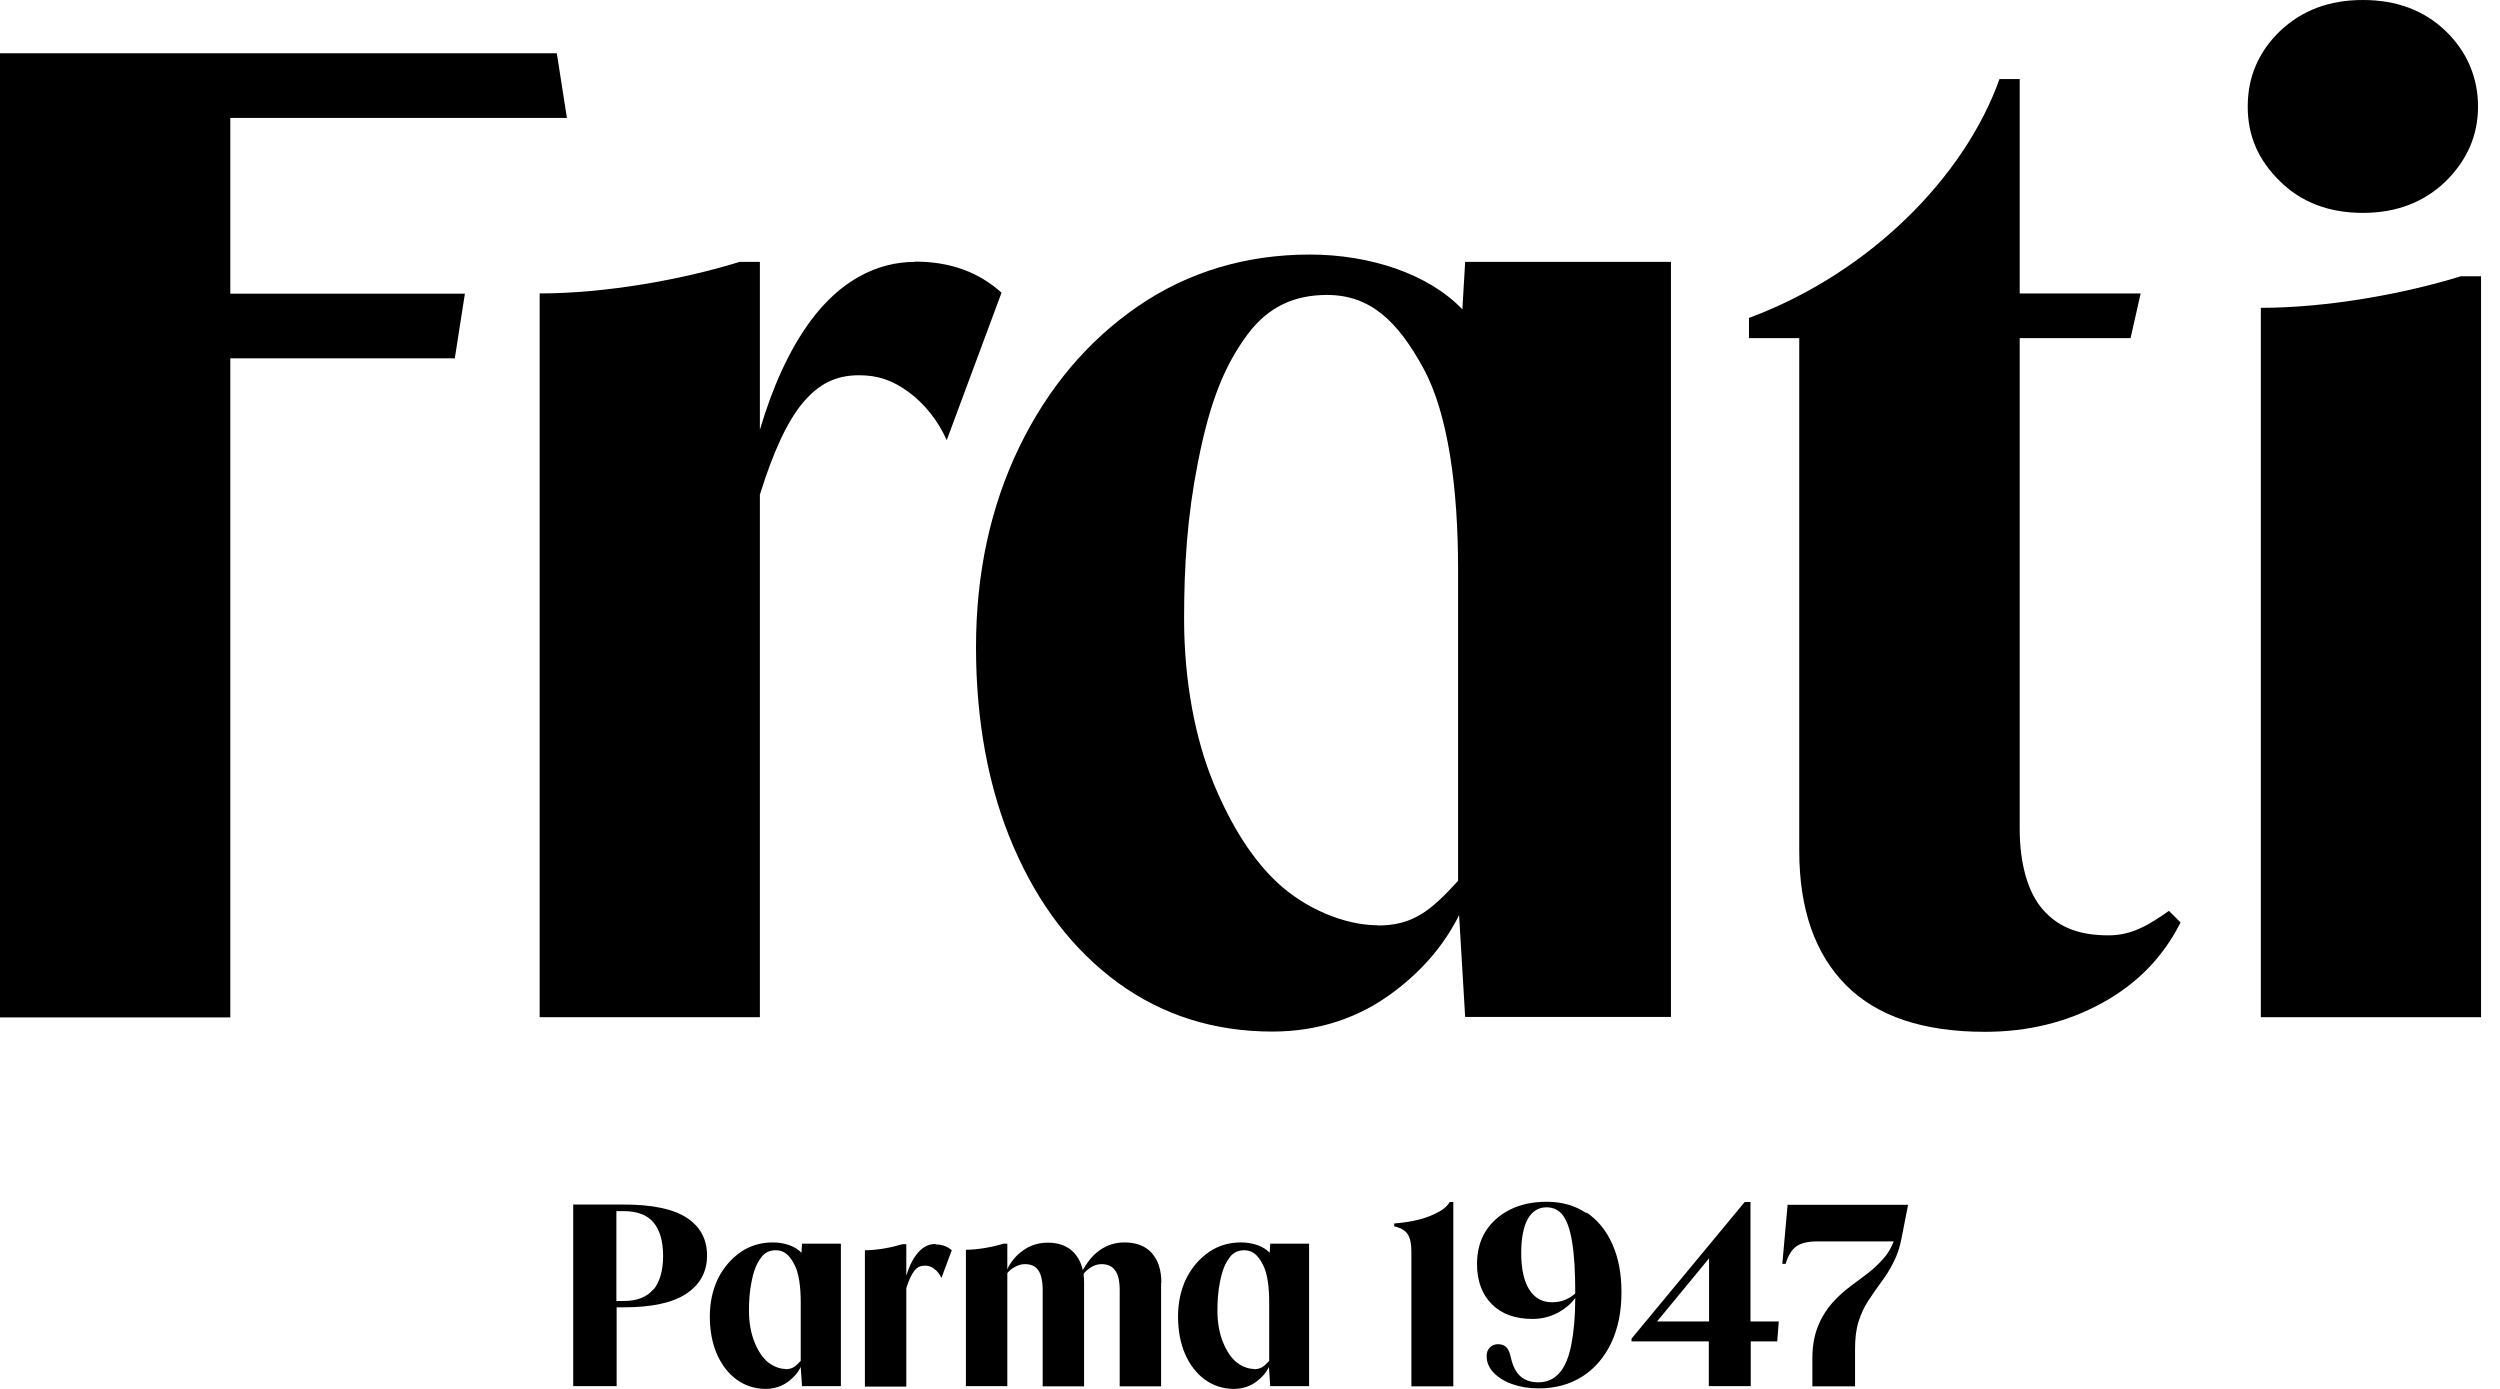 <svg width="99" height="55" viewBox="0 0 99 55" fill="#1F1E1E" xmlns="http://www.w3.org/2000/svg">
<path d="M9.12 4.67H22.45L22.05 2.11H0V40.29H9.12V14.19H18.01L18.41 11.63H9.12V4.67Z" fill="current"/>
<path d="M83.51 37.04C82.41 37.04 81.55 36.77 80.89 36.01C80.33 35.37 79.98 34.26 79.98 32.82V13.39H84.37L84.77 11.62H79.98V3.13H79.18C77.81 6.98 74.07 10.8 69.26 12.59V13.39H71.25V33.68C71.25 36 71.87 37.77 73.1 39.01C74.33 40.25 76.17 40.86 78.6 40.86C80.31 40.86 81.86 40.48 83.24 39.72C84.63 38.96 85.66 37.9 86.35 36.53L85.89 36.07C85.13 36.6 84.45 37.04 83.5 37.04H83.51Z" fill="current"/>
<path d="M36.241 10.37C34.721 10.37 33.261 11.12 32.081 12.73C31.251 13.87 30.601 15.3 30.091 17.02V10.37H29.291C27.031 11.07 23.991 11.62 21.371 11.62V40.28H30.091V19.59C30.621 17.88 31.191 16.66 31.801 15.94C32.411 15.22 33.071 14.86 34.021 14.86C34.731 14.86 35.331 15.04 36.001 15.54C36.611 15.99 37.141 16.65 37.491 17.43L39.661 11.59C38.761 10.78 37.631 10.36 36.241 10.36V10.37Z" fill="current"/>
<path d="M93.57 8.43C94.9 8.43 95.99 8.01 96.85 7.18C97.7 6.34 98.13 5.36 98.13 4.22C98.13 3.08 97.7 2.05 96.85 1.23C96 0.41 94.9 0 93.57 0C92.24 0 91.15 0.41 90.29 1.23C89.44 2.05 89.01 3.04 89.01 4.22C89.01 5.4 89.44 6.35 90.29 7.18C91.14 8.02 92.24 8.43 93.57 8.43Z" fill="current"/>
<path d="M97.449 10.94C95.189 11.64 92.149 12.19 89.529 12.19V40.28H98.249V10.94H97.449Z" fill="current"/>
<path d="M57.91 12.25C56.56 10.84 54.24 10.08 51.87 10.08C49.36 10.08 47.05 10.76 45.06 12.13C43.07 13.5 41.5 15.36 40.36 17.71C39.22 20.07 38.65 22.71 38.65 25.63C38.65 28.55 39.14 31.22 40.13 33.52C41.12 35.82 42.49 37.61 44.26 38.91C46.03 40.2 48.07 40.85 50.39 40.85C52.18 40.85 53.83 40.32 55.23 39.25C56.34 38.41 57.19 37.42 57.78 36.24L58.02 40.27H66.17V10.37H58.02L57.91 12.25ZM54.55 36.64C53.24 36.64 51.66 35.97 50.56 34.93C49.69 34.11 48.81 32.85 48.05 31C47.35 29.3 46.89 27.03 46.89 24.5C46.89 22.37 47.02 20.43 47.43 18.35C47.91 15.89 48.49 14.47 49.42 13.22C50.24 12.13 51.28 11.68 52.55 11.68C54.25 11.68 55.34 12.7 56.37 14.59C57.36 16.41 57.74 19.39 57.74 22.53V34.88C56.65 36.08 55.94 36.65 54.55 36.65V36.64Z" fill="current"/>
<path d="M62.82 48.04C62.38 47.74 61.85 47.59 61.25 47.59C60.7 47.59 60.22 47.69 59.8 47.9C59.38 48.11 59.06 48.4 58.83 48.76C58.6 49.13 58.49 49.56 58.49 50.06C58.49 50.73 58.69 51.26 59.08 51.65C59.47 52.04 60.01 52.23 60.69 52.23C61.06 52.23 61.4 52.14 61.72 51.97C61.99 51.82 62.21 51.63 62.38 51.4C62.38 52.14 62.32 52.75 62.23 53.22C62.13 53.74 61.97 54.13 61.75 54.37C61.54 54.61 61.26 54.74 60.92 54.74C60.63 54.74 60.39 54.66 60.22 54.51C60.04 54.36 59.91 54.11 59.83 53.76C59.79 53.57 59.73 53.43 59.65 53.35C59.57 53.27 59.46 53.23 59.33 53.23C59.2 53.23 59.08 53.27 59 53.36C58.91 53.45 58.87 53.56 58.87 53.7C58.87 53.94 58.96 54.16 59.14 54.35C59.32 54.54 59.57 54.7 59.88 54.81C60.19 54.92 60.54 54.98 60.93 54.98C61.6 54.98 62.17 54.82 62.66 54.51C63.15 54.2 63.53 53.75 63.8 53.19C64.07 52.62 64.21 51.96 64.21 51.19C64.21 50.42 64.09 49.81 63.85 49.27C63.61 48.73 63.27 48.31 62.82 48.01V48.04ZM62.01 51.46C61.83 51.54 61.65 51.57 61.46 51.57C61.07 51.57 60.77 51.4 60.56 51.07C60.35 50.74 60.24 50.25 60.24 49.62C60.24 49.03 60.33 48.58 60.5 48.27C60.67 47.97 60.92 47.81 61.24 47.81C61.52 47.81 61.74 47.92 61.9 48.14C62.06 48.36 62.18 48.71 62.26 49.21C62.34 49.7 62.38 50.37 62.38 51.21C62.38 51.21 62.38 51.21 62.38 51.22C62.27 51.32 62.15 51.4 62.01 51.46Z" fill="current"/>
<path d="M56.981 47.98C56.771 48.11 56.511 48.21 56.211 48.29C55.911 48.37 55.581 48.42 55.211 48.45V48.56C55.461 48.62 55.641 48.72 55.741 48.87C55.841 49.02 55.891 49.25 55.891 49.56V54.9H57.551V47.6H57.411C57.331 47.74 57.191 47.87 56.981 47.99V47.98Z" fill="current"/>
<path d="M69.339 47.6H69.089L64.609 53.01V53.12H67.669V54.89H69.329V53.12H70.379L70.439 52.33H69.319V47.61L69.339 47.6ZM65.619 52.33L67.679 49.83V52.33H65.619Z" fill="current"/>
<path d="M70.79 47.7L70.58 50.05H70.71C70.81 49.72 70.95 49.49 71.13 49.36C71.31 49.23 71.59 49.16 71.95 49.16H74.99C74.89 49.41 74.77 49.63 74.61 49.81C74.42 50.03 74.21 50.23 73.98 50.41C73.74 50.59 73.5 50.77 73.26 50.95C73.02 51.13 72.79 51.34 72.57 51.58C72.36 51.82 72.17 52.1 72.03 52.43C71.88 52.76 71.77 53.22 71.77 53.76V54.9H73.46V53.44C73.46 53.01 73.5 52.64 73.6 52.33C73.7 52.02 73.83 51.74 73.99 51.5C74.15 51.26 74.31 51.02 74.49 50.78C74.67 50.54 74.83 50.29 74.97 50.01C75.12 49.73 75.23 49.41 75.3 49.04L75.56 47.71H70.8L70.79 47.7Z" fill="current"/>
<path d="M27.189 48.22C26.649 47.87 25.819 47.7 24.699 47.7H22.699V54.89H24.419V51.77H24.699C25.809 51.77 26.639 51.59 27.179 51.23C27.719 50.87 27.999 50.37 27.999 49.72C27.999 49.07 27.729 48.57 27.189 48.22ZM25.879 51.05C25.629 51.36 25.229 51.52 24.689 51.52H24.409V47.96H24.689C25.229 47.96 25.629 48.11 25.879 48.41C26.129 48.71 26.259 49.15 26.259 49.73C26.259 50.31 26.129 50.76 25.879 51.07V51.05Z" fill="current"/>
<path d="M42.93 50.79C42.93 50.3 42.8 49.91 42.55 49.63C42.3 49.35 41.95 49.21 41.5 49.21C41.13 49.21 40.8 49.31 40.51 49.52C40.22 49.72 39.99 50.01 39.83 50.38L39.86 50.44C39.97 50.32 40.08 50.22 40.21 50.16C40.34 50.09 40.46 50.06 40.59 50.06C40.83 50.06 41.01 50.14 41.12 50.31C41.23 50.47 41.29 50.73 41.29 51.08V54.9H42.93V50.8V50.79Z" fill="current"/>
<path d="M45.99 50.79C45.99 50.29 45.86 49.9 45.61 49.62C45.36 49.34 45 49.2 44.53 49.2C44.17 49.2 43.85 49.3 43.56 49.5C43.27 49.7 43.03 50 42.82 50.41L42.87 50.5C42.96 50.36 43.08 50.26 43.21 50.18C43.34 50.1 43.48 50.06 43.62 50.06C43.86 50.06 44.04 50.14 44.16 50.31C44.28 50.47 44.34 50.73 44.34 51.08V54.9H45.98V50.8L45.99 50.79Z" fill="current"/>
<path d="M39.89 50.83V49.25H39.74C39.31 49.38 38.74 49.49 38.25 49.49V54.89H39.89V50.83Z" fill="current"/>
<path d="M31.739 49.61C31.489 49.34 31.049 49.2 30.599 49.2C30.129 49.2 29.689 49.33 29.319 49.59C28.949 49.85 28.649 50.2 28.429 50.64C28.219 51.08 28.109 51.58 28.109 52.13C28.109 52.68 28.199 53.18 28.389 53.62C28.579 54.05 28.839 54.39 29.169 54.63C29.499 54.87 29.889 55 30.319 55C30.659 55 30.969 54.9 31.229 54.7C31.439 54.54 31.599 54.36 31.709 54.13L31.759 54.89H33.299V49.25H31.759L31.739 49.6V49.61ZM31.099 54.21C30.849 54.21 30.559 54.08 30.349 53.89C30.189 53.74 30.019 53.5 29.879 53.15C29.749 52.83 29.659 52.4 29.659 51.93C29.659 51.53 29.679 51.16 29.759 50.77C29.849 50.31 29.959 50.04 30.139 49.8C30.289 49.59 30.489 49.51 30.729 49.51C31.049 49.51 31.259 49.7 31.449 50.06C31.639 50.4 31.709 50.97 31.709 51.56V53.89C31.499 54.12 31.369 54.22 31.109 54.22L31.099 54.21Z" fill="current"/>
<path d="M50.28 49.61C50.03 49.34 49.59 49.2 49.14 49.2C48.67 49.2 48.23 49.33 47.86 49.59C47.49 49.85 47.19 50.2 46.97 50.64C46.76 51.08 46.65 51.58 46.65 52.13C46.65 52.68 46.74 53.18 46.93 53.62C47.12 54.05 47.38 54.39 47.71 54.63C48.04 54.87 48.43 55 48.86 55C49.2 55 49.51 54.9 49.77 54.7C49.98 54.54 50.14 54.36 50.25 54.13L50.3 54.89H51.84V49.25H50.3L50.28 49.6V49.61ZM49.65 54.21C49.4 54.21 49.11 54.08 48.9 53.89C48.74 53.74 48.57 53.5 48.43 53.15C48.3 52.83 48.21 52.4 48.21 51.93C48.21 51.53 48.23 51.16 48.31 50.77C48.4 50.31 48.51 50.04 48.69 49.8C48.84 49.59 49.04 49.51 49.28 49.51C49.6 49.51 49.81 49.7 50 50.06C50.19 50.4 50.26 50.97 50.26 51.56V53.89C50.05 54.12 49.92 54.22 49.66 54.22L49.65 54.21Z" fill="current"/>
<path d="M37.05 49.26C36.76 49.26 36.49 49.4 36.27 49.71C36.11 49.92 35.99 50.19 35.89 50.52V49.27H35.74C35.31 49.4 34.74 49.51 34.25 49.51V54.91H35.89V51.01C35.99 50.69 36.1 50.46 36.21 50.32C36.32 50.18 36.45 50.12 36.63 50.12C36.76 50.12 36.88 50.15 37 50.25C37.12 50.34 37.22 50.46 37.28 50.61L37.69 49.51C37.52 49.36 37.31 49.28 37.05 49.28V49.26Z" fill="current"/>
</svg>
